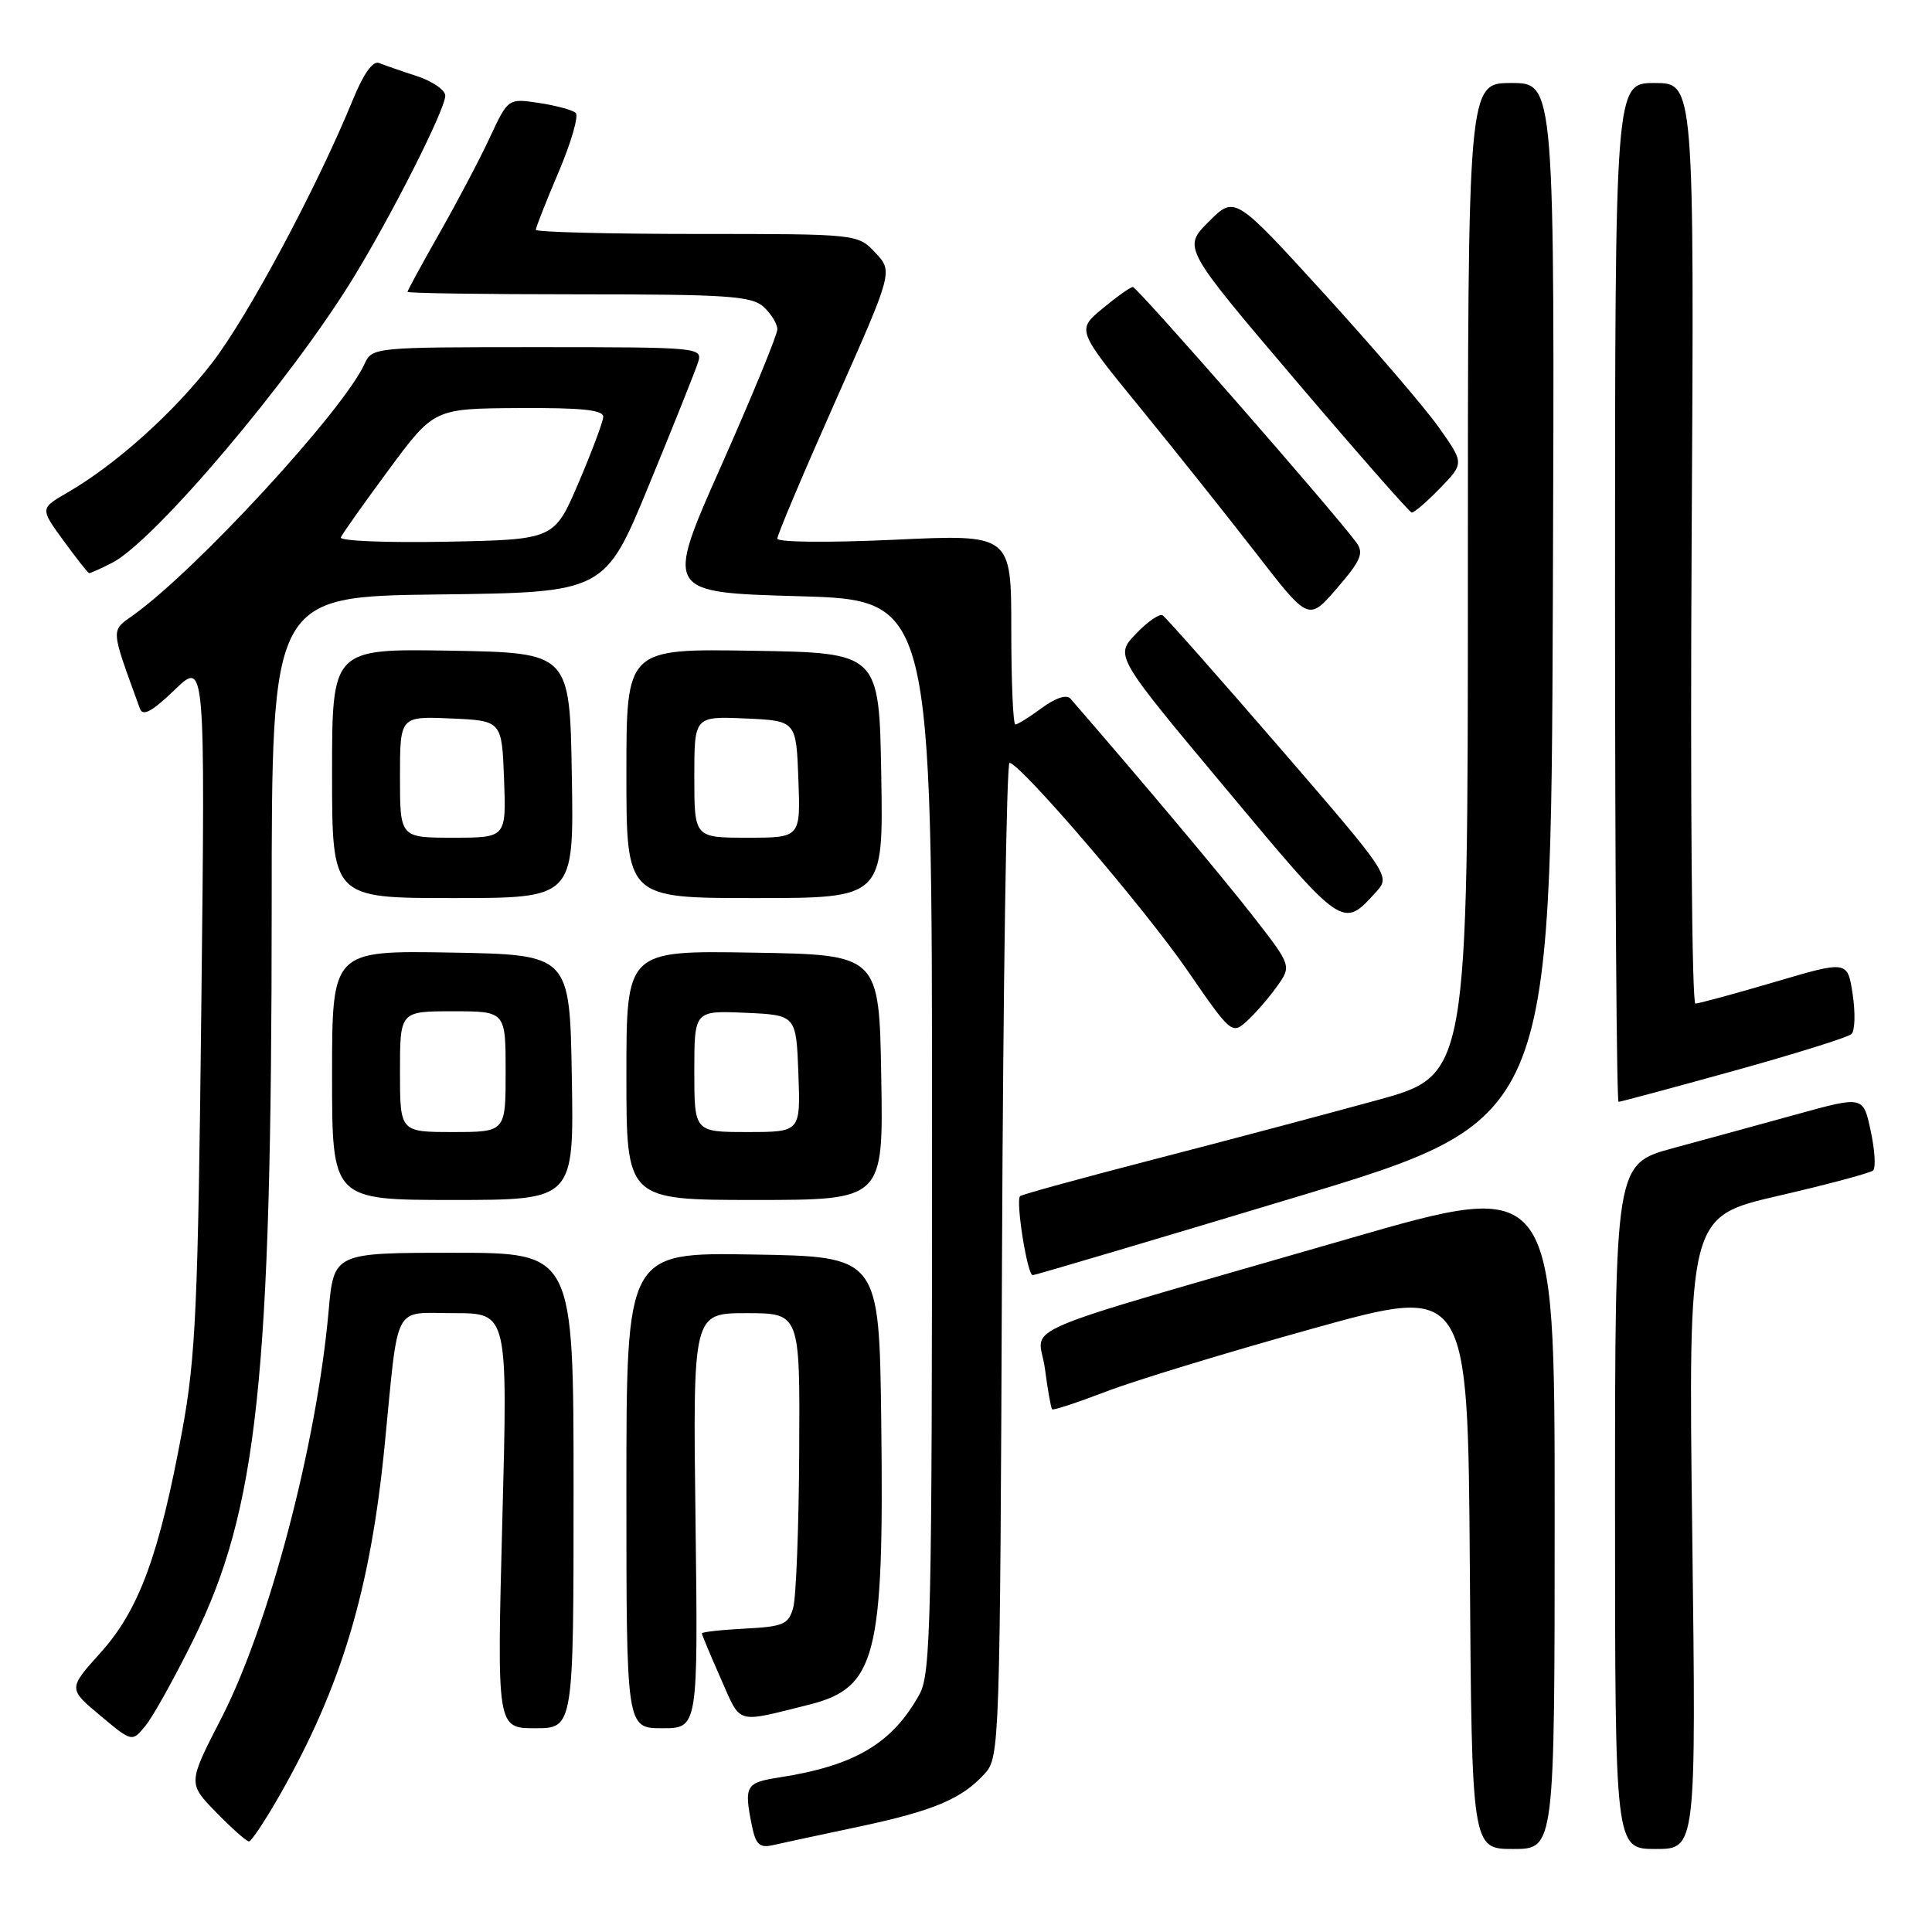 <?xml version="1.0" encoding="UTF-8" standalone="no"?>
<!DOCTYPE svg PUBLIC "-//W3C//DTD SVG 1.1//EN" "http://www.w3.org/Graphics/SVG/1.1/DTD/svg11.dtd" >
<svg xmlns="http://www.w3.org/2000/svg" xmlns:xlink="http://www.w3.org/1999/xlink" version="1.1" viewBox="0 0 256 256">
 <g >
 <path fill="currentColor"
d=" M 113.69 242.07 C 123.72 239.94 127.45 238.37 130.50 235.00 C 132.45 232.85 132.51 231.16 132.77 166.90 C 132.92 130.65 133.37 101.03 133.77 101.08 C 135.28 101.23 151.74 120.44 157.35 128.61 C 163.11 136.97 163.24 137.09 165.21 135.31 C 166.31 134.31 168.10 132.26 169.19 130.73 C 171.16 127.97 171.16 127.97 165.90 121.23 C 161.74 115.91 151.94 104.23 141.83 92.56 C 141.34 91.99 139.83 92.49 138.05 93.81 C 136.42 95.01 134.84 96.00 134.54 96.00 C 134.24 96.00 134.00 90.33 134.00 83.39 C 134.00 70.79 134.00 70.79 118.50 71.52 C 109.81 71.92 103.00 71.86 103.00 71.37 C 102.99 70.89 106.44 62.73 110.66 53.24 C 118.33 35.98 118.33 35.98 115.99 33.49 C 113.65 31.00 113.65 31.00 92.33 31.00 C 80.60 31.00 71.00 30.75 71.00 30.45 C 71.00 30.14 72.36 26.69 74.03 22.77 C 75.69 18.86 76.71 15.34 76.28 14.96 C 75.85 14.57 73.66 13.98 71.41 13.64 C 67.33 13.03 67.33 13.03 64.91 18.21 C 63.59 21.06 60.59 26.75 58.25 30.86 C 55.91 34.98 54.00 38.49 54.00 38.67 C 54.00 38.85 64.20 39.00 76.67 39.00 C 96.36 39.00 99.58 39.22 101.17 40.65 C 102.18 41.57 103.00 42.91 103.00 43.64 C 103.00 44.37 99.65 52.51 95.56 61.73 C 88.11 78.50 88.11 78.50 105.81 79.00 C 123.50 79.50 123.50 79.50 123.50 150.50 C 123.50 214.79 123.34 221.78 121.84 224.50 C 118.23 231.03 113.26 233.97 103.25 235.52 C 98.81 236.21 98.57 236.62 99.62 241.86 C 100.13 244.40 100.64 244.89 102.37 244.50 C 103.54 244.23 108.63 243.14 113.69 242.07 Z  M 206.00 200.62 C 206.00 156.24 206.00 156.24 178.75 164.12 C 132.61 177.47 137.65 175.32 138.45 181.30 C 138.82 184.14 139.26 186.59 139.41 186.74 C 139.57 186.90 142.80 185.83 146.60 184.38 C 150.39 182.92 162.72 179.16 174.00 176.03 C 194.50 170.32 194.50 170.32 194.76 207.66 C 195.02 245.00 195.02 245.00 200.51 245.00 C 206.00 245.00 206.00 245.00 206.00 200.62 Z  M 224.23 203.11 C 223.71 161.22 223.71 161.22 235.60 158.46 C 242.15 156.95 247.81 155.43 248.19 155.10 C 248.57 154.77 248.43 152.41 247.88 149.86 C 246.89 145.22 246.89 145.22 238.19 147.62 C 233.41 148.94 226.01 150.97 221.75 152.12 C 214.00 154.22 214.00 154.22 214.00 199.61 C 214.00 245.00 214.00 245.00 219.38 245.00 C 224.75 245.00 224.75 245.00 224.23 203.11 Z  M 37.13 237.75 C 45.26 223.44 49.08 210.68 50.97 191.50 C 52.86 172.30 51.96 174.00 60.19 174.00 C 67.29 174.00 67.29 174.00 66.56 201.50 C 65.84 229.00 65.84 229.00 70.92 229.00 C 76.00 229.00 76.00 229.00 76.00 197.50 C 76.00 166.00 76.00 166.00 60.12 166.00 C 44.23 166.00 44.23 166.00 43.54 173.75 C 41.96 191.42 35.63 215.42 29.32 227.69 C 24.89 236.30 24.89 236.30 28.65 240.15 C 30.71 242.27 32.67 244.00 32.99 244.00 C 33.31 244.00 35.17 241.19 37.13 237.75 Z  M 25.60 217.32 C 34.14 200.03 35.99 182.74 36.00 120.27 C 36.00 79.04 36.00 79.04 58.07 78.77 C 80.14 78.50 80.14 78.50 86.00 64.25 C 89.23 56.41 92.15 49.10 92.50 48.00 C 93.12 46.04 92.68 46.00 71.23 46.00 C 49.48 46.00 49.31 46.02 48.29 48.25 C 45.46 54.43 26.04 75.52 17.67 81.50 C 14.64 83.67 14.60 83.06 18.55 93.92 C 18.93 94.95 20.17 94.27 23.13 91.42 C 27.19 87.50 27.19 87.50 26.68 133.00 C 26.24 173.18 25.94 179.80 24.14 189.59 C 21.11 206.01 18.43 213.31 13.35 218.96 C 9.03 223.76 9.03 223.76 13.26 227.30 C 17.50 230.85 17.50 230.85 19.28 228.67 C 20.26 227.48 23.10 222.37 25.60 217.32 Z  M 92.16 201.50 C 91.81 174.00 91.81 174.00 98.91 174.00 C 106.00 174.00 106.00 174.00 105.90 192.25 C 105.85 202.29 105.49 211.62 105.11 213.00 C 104.49 215.24 103.83 215.53 98.71 215.80 C 95.57 215.96 93.00 216.25 93.00 216.43 C 93.00 216.60 94.12 219.29 95.50 222.40 C 98.24 228.60 97.35 228.33 107.16 225.89 C 116.11 223.65 117.15 219.58 116.77 188.42 C 116.50 166.50 116.50 166.50 99.75 166.23 C 83.00 165.95 83.00 165.95 83.00 197.48 C 83.00 229.00 83.00 229.00 87.75 229.00 C 92.50 229.00 92.50 229.00 92.16 201.50 Z  M 171.50 158.69 C 205.50 148.44 205.50 148.44 205.76 79.72 C 206.01 11.00 206.01 11.00 200.26 11.00 C 194.50 11.00 194.50 11.00 194.50 76.73 C 194.50 142.47 194.50 142.47 182.50 145.77 C 175.90 147.58 162.64 151.11 153.03 153.59 C 143.42 156.08 135.38 158.28 135.17 158.49 C 134.55 159.11 136.13 169.00 136.84 168.97 C 137.20 168.95 152.80 164.33 171.50 158.69 Z  M 75.77 142.75 C 75.50 126.50 75.50 126.50 59.75 126.22 C 44.00 125.95 44.00 125.95 44.00 142.47 C 44.00 159.00 44.00 159.00 60.02 159.00 C 76.05 159.00 76.05 159.00 75.77 142.75 Z  M 116.77 142.75 C 116.50 126.50 116.50 126.50 99.75 126.23 C 83.00 125.95 83.00 125.95 83.00 142.48 C 83.00 159.00 83.00 159.00 100.02 159.00 C 117.05 159.00 117.05 159.00 116.77 142.75 Z  M 229.72 141.90 C 237.85 139.64 244.87 137.45 245.33 137.02 C 245.79 136.59 245.86 134.22 245.49 131.76 C 244.81 127.27 244.81 127.27 235.16 130.12 C 229.85 131.68 225.12 132.97 224.65 132.98 C 224.19 132.99 223.96 105.55 224.15 72.00 C 224.50 11.00 224.50 11.00 219.25 11.00 C 214.00 11.00 214.00 11.00 214.00 78.50 C 214.00 115.62 214.21 146.00 214.47 146.00 C 214.72 146.00 221.59 144.15 229.72 141.90 Z  M 182.39 118.13 C 184.23 116.09 184.11 115.90 169.53 99.03 C 161.43 89.66 154.47 81.79 154.05 81.53 C 153.64 81.28 152.05 82.38 150.52 83.98 C 147.72 86.90 147.72 86.90 162.40 104.46 C 178.06 123.22 177.89 123.10 182.39 118.13 Z  M 75.77 102.75 C 75.50 86.50 75.50 86.50 59.75 86.22 C 44.00 85.95 44.00 85.95 44.00 102.47 C 44.00 119.00 44.00 119.00 60.02 119.00 C 76.05 119.00 76.05 119.00 75.77 102.75 Z  M 116.77 102.75 C 116.50 86.50 116.50 86.50 99.75 86.23 C 83.00 85.95 83.00 85.95 83.00 102.48 C 83.00 119.00 83.00 119.00 100.02 119.00 C 117.05 119.00 117.05 119.00 116.77 102.75 Z  M 179.72 71.88 C 176.75 67.83 150.66 38.00 150.11 38.03 C 149.77 38.04 147.96 39.33 146.08 40.89 C 142.66 43.73 142.66 43.73 151.14 54.11 C 155.81 59.83 162.72 68.51 166.51 73.40 C 173.40 82.30 173.40 82.30 177.17 77.93 C 180.34 74.25 180.75 73.28 179.72 71.88 Z  M 14.87 74.57 C 20.52 71.65 38.65 50.21 46.86 36.75 C 52.07 28.22 59.00 14.47 59.00 12.68 C 59.00 11.93 57.31 10.77 55.25 10.09 C 53.19 9.42 50.93 8.63 50.23 8.35 C 49.42 8.01 48.17 9.76 46.78 13.16 C 42.04 24.76 32.87 41.91 28.11 48.07 C 22.98 54.71 15.33 61.58 8.90 65.29 C 5.31 67.37 5.31 67.37 8.40 71.62 C 10.11 73.96 11.63 75.90 11.80 75.94 C 11.96 75.97 13.35 75.35 14.87 74.57 Z  M 190.81 64.69 C 194.02 61.38 194.02 61.38 190.62 56.59 C 188.75 53.96 181.90 45.98 175.41 38.86 C 163.61 25.92 163.61 25.92 160.17 29.37 C 156.72 32.81 156.72 32.81 171.61 50.32 C 179.80 59.95 186.75 67.86 187.05 67.91 C 187.36 67.96 189.05 66.51 190.81 64.69 Z  M 45.16 71.21 C 45.35 70.75 48.20 66.72 51.50 62.26 C 57.50 54.14 57.50 54.14 68.75 54.07 C 77.16 54.02 79.98 54.32 79.93 55.25 C 79.89 55.94 78.41 59.88 76.65 64.00 C 73.44 71.50 73.44 71.50 59.13 71.78 C 51.26 71.93 44.97 71.68 45.16 71.21 Z  M 53.00 142.00 C 53.00 134.00 53.00 134.00 60.00 134.00 C 67.00 134.00 67.00 134.00 67.00 142.00 C 67.00 150.00 67.00 150.00 60.00 150.00 C 53.00 150.00 53.00 150.00 53.00 142.00 Z  M 92.00 141.95 C 92.00 133.91 92.00 133.91 98.75 134.20 C 105.50 134.50 105.50 134.50 105.79 142.25 C 106.08 150.00 106.08 150.00 99.04 150.00 C 92.00 150.00 92.00 150.00 92.00 141.95 Z  M 53.00 102.95 C 53.00 94.91 53.00 94.91 59.75 95.20 C 66.50 95.50 66.50 95.50 66.79 103.25 C 67.08 111.00 67.08 111.00 60.04 111.00 C 53.00 111.00 53.00 111.00 53.00 102.95 Z  M 92.00 102.95 C 92.00 94.91 92.00 94.91 98.75 95.20 C 105.50 95.50 105.50 95.50 105.79 103.25 C 106.08 111.00 106.08 111.00 99.04 111.00 C 92.00 111.00 92.00 111.00 92.00 102.95 Z "/>
</g>
</svg>